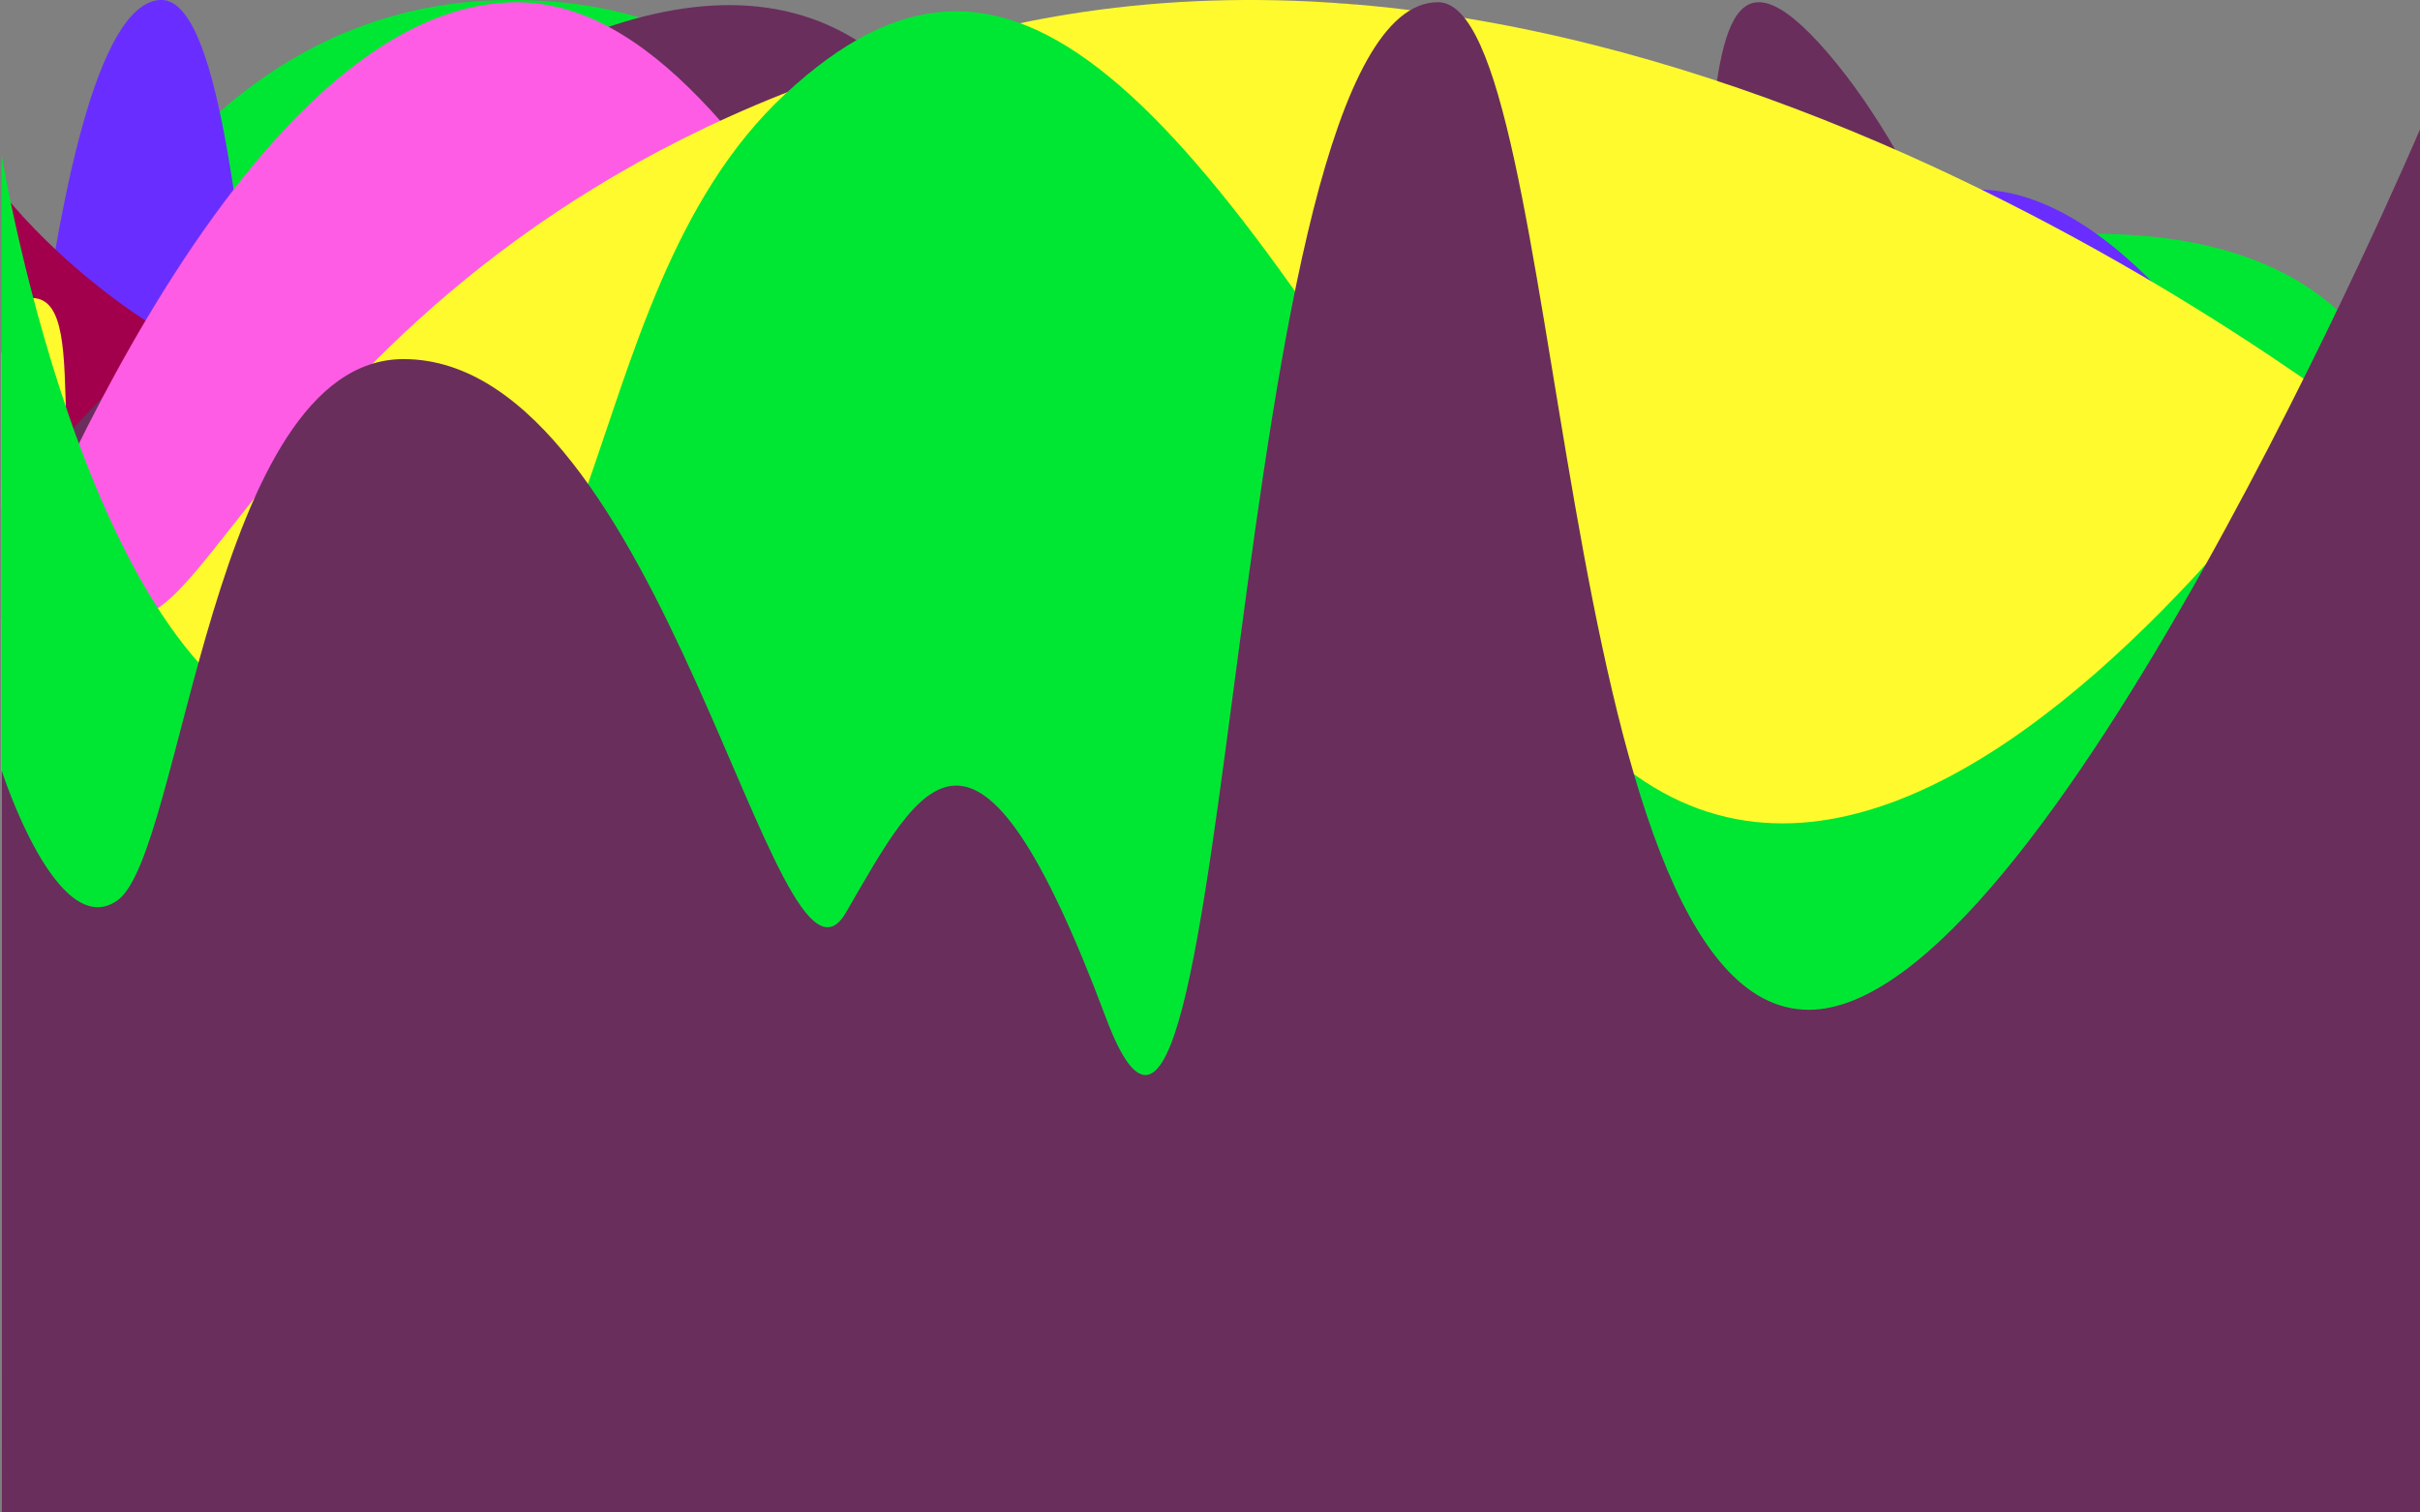 <svg id="Layer_1" data-name="Layer 1" xmlns="http://www.w3.org/2000/svg" viewBox="0 0 1440 900"><rect x="0" y="0" width="1440" height="900" fill="#808080" stroke="none"/><defs><style>.cls-1{fill:#00e733;}.cls-2{fill:#692eff;}.cls-3{fill:#a2004d;}.cls-4{fill:#692e5c;}.cls-5{fill:#ff5ce5;}.cls-6{fill:#fffa2e;}</style></defs><title>ligeti-arcArtboard 1</title>
	<path class="cls-1" d="M1,287.52S70.9,0,304.58,0C592.18,0,549.24,383.8,720,383.8s312.57-244.72,525.27-244.72S1439,311.59,1439,311.59V900H1Z"/>
	<path class="cls-2" d="M1,900H1440V436.36s-177.75-462-346.52-282S873.79,638.81,746,484.53,506.3,220.63,401.44,265.29c-88.19,37.57-131.88,269-175,269C146.8,534.25,164.77-5.37,94.87,0,20.89,5.77,2,461.39,2,461.39Z"/>
	<path class="cls-3" d="M1,900H1440V426.38s-567-612.53-804.63-367c-378.73,391.41-633.24,56-633.24,56Z"/>
	<path class="cls-4" d="M1440,900H1V302.65S408.43-189.47,568.21,87.72,712-14.56,790.9,49.18s13,332,143.8,277.18,34-432.82,152.79-295,152.79,450.61,252.65,332,100.3-21.36,100.3-21.36Z"/>
	<path class="cls-5" d="M1,900H1440V417.66s-371.48-34.56-506.3-272S806.88,199.78,685.05,299,471.35-6.07,302.58,1.44,1,368.11,1,368.11Z"/>
	<path class="cls-6" d="M1,900H1440V276.84S1020.58-73.9,605.16,14.19,121.83,405.71,71.9,361.67c-56-49.38-13-184.34-52.92-184.34-15,0-18,33.37-18,33.37Z"/>
	<path class="cls-1" d="M1,900H1440V167.68s-335.53,550-537.25,213S601.17-68.26,467.35,55.84s-96.82,383-264.63,383C57.92,438.85,1,92.4,1,92.4Z"/>
	<path class="cls-4" d="M1,900H1440V77s-223.28,523.87-363.69,523.87c-153.59,0-143.6-599.55-220.65-599.55C727,1.34,736,813.54,658.09,605.67S548.24,465.87,503.3,543.13c-41.83,71.93-108.85-329.45-263.14-329.45-114.33,0-131.31,294.5-170.26,322.09C33.94,561.25,1,458.51,1,458.51Z"/>
</svg>